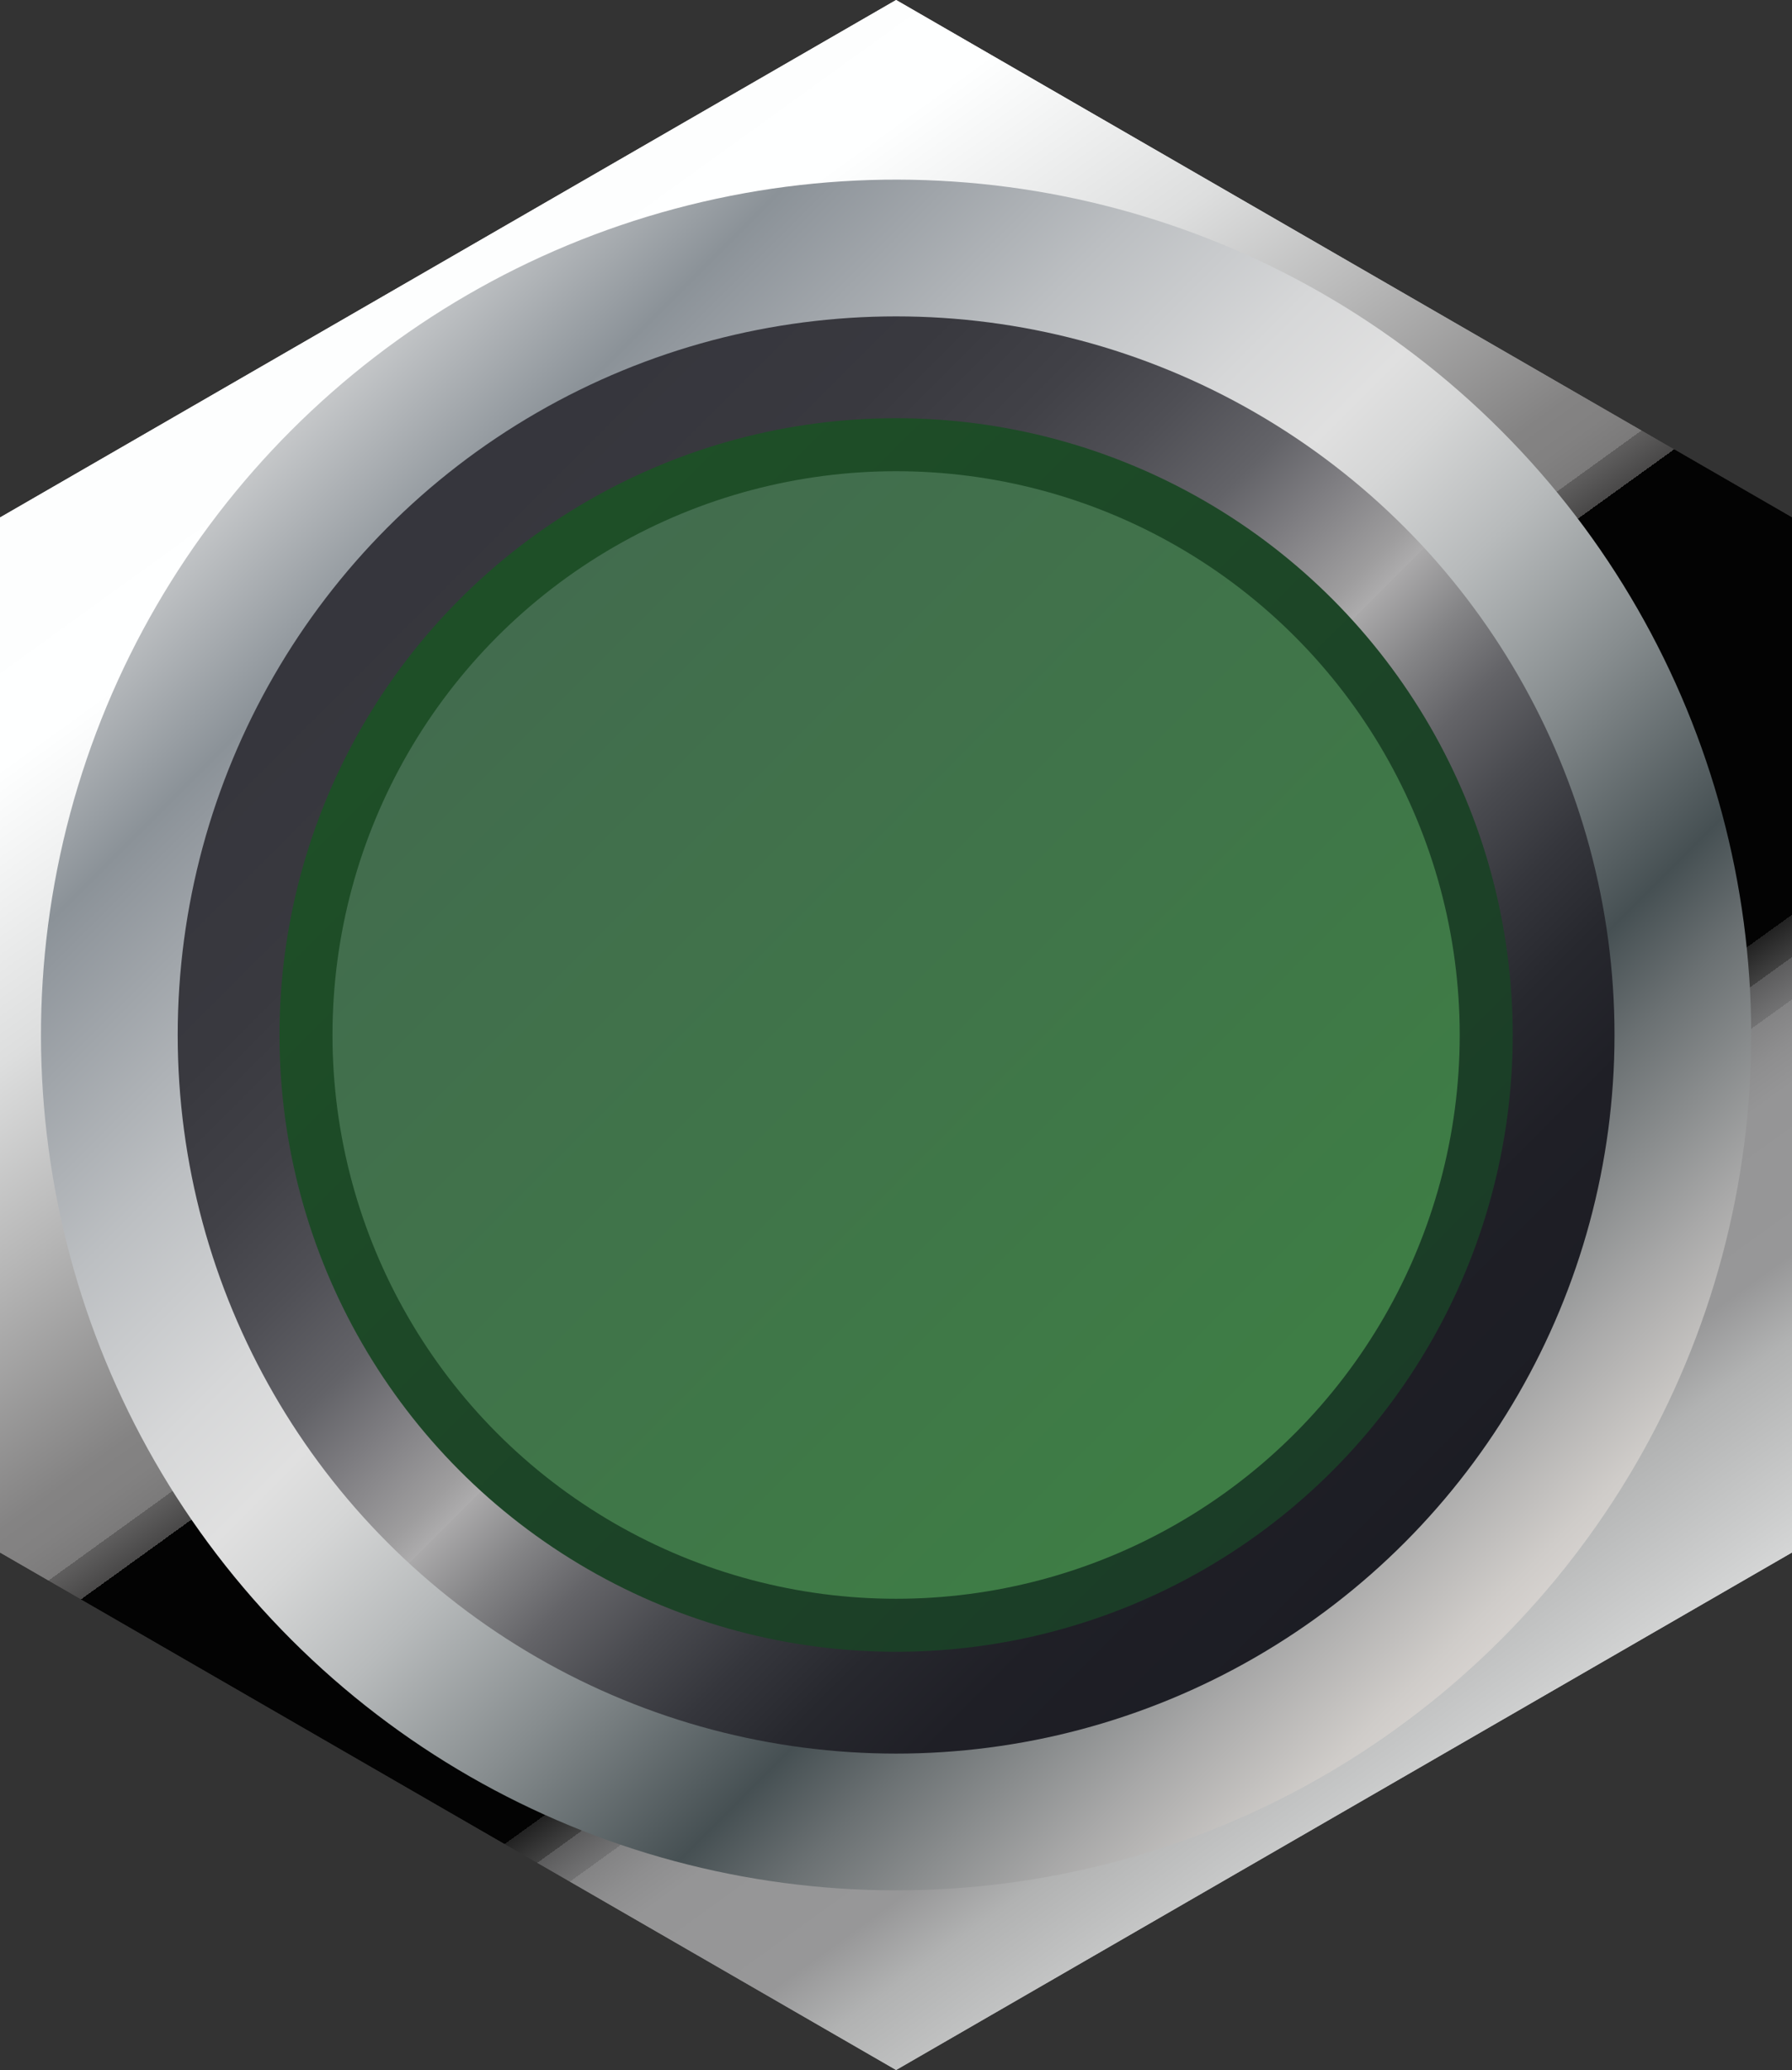 <svg xmlns="http://www.w3.org/2000/svg" xmlns:xlink="http://www.w3.org/1999/xlink" viewBox="0 0 85.21 98.4"><rect x="0" y="0" width="85.21" height="98.4" fill="#333333" stroke="none"/><defs><style>.cls-1{fill:url(#Chrome_04);}.cls-2{fill:url(#Steel_01);}.cls-3{fill:url(#Carbon_02);}.cls-4{fill:url(#linear-gradient);}.cls-5{fill:url(#linear-gradient-2);}</style><linearGradient id="Chrome_04" x1="0.99" y1="-8.47" x2="96.52" y2="123.9" gradientUnits="userSpaceOnUse"><stop offset="0" stop-color="#202221"/><stop offset="0" stop-color="#383a39"/><stop offset="0.01" stop-color="#616362"/><stop offset="0.03" stop-color="#878988"/><stop offset="0.04" stop-color="#a7a9a8"/><stop offset="0.05" stop-color="#c3c4c4"/><stop offset="0.07" stop-color="#d9dada"/><stop offset="0.08" stop-color="#eaebeb"/><stop offset="0.1" stop-color="#f5f6f6"/><stop offset="0.13" stop-color="#fcfdfd"/><stop offset="0.22" stop-color="#feffff"/><stop offset="0.24" stop-color="#f5f6f6"/><stop offset="0.29" stop-color="#dddede"/><stop offset="0.34" stop-color="#b6b6b6"/><stop offset="0.4" stop-color="#848383"/><stop offset="0.41" stop-color="#828181"/><stop offset="0.42" stop-color="#7b7a7a"/><stop offset="0.42" stop-color="#706f6f"/><stop offset="0.42" stop-color="#5f5e5e"/><stop offset="0.43" stop-color="#494848"/><stop offset="0.43" stop-color="#2d2d2d"/><stop offset="0.43" stop-color="#0e0e0e"/><stop offset="0.43" stop-color="#030303"/><stop offset="0.45" stop-color="#030303"/><stop offset="0.56" stop-color="#030303"/><stop offset="0.56" stop-color="#222"/><stop offset="0.57" stop-color="#414141"/><stop offset="0.57" stop-color="#5c5c5d"/><stop offset="0.58" stop-color="#727273"/><stop offset="0.58" stop-color="#838384"/><stop offset="0.59" stop-color="#8e8e8f"/><stop offset="0.6" stop-color="#959596"/><stop offset="0.64" stop-color="#979798"/><stop offset="0.66" stop-color="#b1b2b2"/><stop offset="0.7" stop-color="#cdcece"/><stop offset="0.73" stop-color="#e3e4e4"/><stop offset="0.77" stop-color="#f2f3f3"/><stop offset="0.82" stop-color="#fbfcfc"/><stop offset="0.88" stop-color="#feffff"/><stop offset="0.93" stop-color="#b6b9bc"/><stop offset="0.95" stop-color="#b4b7ba"/><stop offset="0.96" stop-color="#aeb0b3"/><stop offset="0.96" stop-color="#a2a5a8"/><stop offset="0.96" stop-color="#919497"/><stop offset="0.97" stop-color="#7c7e81"/><stop offset="0.97" stop-color="#616365"/><stop offset="0.97" stop-color="#424345"/><stop offset="0.97" stop-color="#1e1f21"/><stop offset="0.98" stop-color="#090a0b"/><stop offset="1" stop-color="#090a0b"/></linearGradient><linearGradient id="Steel_01" x1="-9440.43" y1="2919.84" x2="-9355.34" y2="2919.84" gradientTransform="translate(-2877.24 -9348.73) rotate(-90)" gradientUnits="userSpaceOnUse"><stop offset="0" stop-color="#e5e2df"/><stop offset="0" stop-color="#ded9d6"/><stop offset="0.04" stop-color="#cfccc9"/><stop offset="0.11" stop-color="#a8a8a8"/><stop offset="0.21" stop-color="#6a7072"/><stop offset="0.26" stop-color="#465053"/><stop offset="0.37" stop-color="#878d8f"/><stop offset="0.46" stop-color="#b7babb"/><stop offset="0.53" stop-color="#d5d6d6"/><stop offset="0.57" stop-color="#e0e0e0"/><stop offset="0.63" stop-color="#d6d7d8"/><stop offset="0.73" stop-color="#bcbfc2"/><stop offset="0.86" stop-color="#92989e"/><stop offset="0.88" stop-color="#8b9298"/><stop offset="1" stop-color="#d2d3d4"/><stop offset="1" stop-color="#a8a9ac"/></linearGradient><linearGradient id="Carbon_02" x1="20.17" y1="26.76" x2="66.99" y2="73.59" gradientUnits="userSpaceOnUse"><stop offset="0" stop-color="#36363d"/><stop offset="0.14" stop-color="#39393f"/><stop offset="0.23" stop-color="#414147"/><stop offset="0.3" stop-color="#4f4f55"/><stop offset="0.37" stop-color="#636368"/><stop offset="0.42" stop-color="#7e7d81"/><stop offset="0.48" stop-color="#9e9d9e"/><stop offset="0.5" stop-color="#adacad"/><stop offset="0.5" stop-color="#aaa9aa"/><stop offset="0.55" stop-color="#848486"/><stop offset="0.6" stop-color="#646468"/><stop offset="0.66" stop-color="#494a4f"/><stop offset="0.72" stop-color="#35363c"/><stop offset="0.78" stop-color="#27282e"/><stop offset="0.86" stop-color="#1f1f26"/><stop offset="1" stop-color="#1c1d24"/></linearGradient><linearGradient id="linear-gradient" x1="23.35" y1="29.94" x2="63.54" y2="70.13" gradientUnits="userSpaceOnUse"><stop offset="0" stop-color="#1e4f27"/><stop offset="1" stop-color="#1b3c27"/></linearGradient><linearGradient id="linear-gradient-2" x1="-10604.6" y1="-1008.16" x2="-10567.85" y2="-971.42" gradientTransform="translate(-10544.38 -941.36) rotate(180)" gradientUnits="userSpaceOnUse"><stop offset="0" stop-color="#3e7d45"/><stop offset="1" stop-color="#426c4e"/></linearGradient></defs><title>xisom_trainingkit_button_2</title><g id="Layer_2" data-name="Layer 2"><g id="Layer_1-2" data-name="Layer 1"><polygon class="cls-1" points="85.21 73.8 85.21 24.6 42.61 0 0 24.6 0 73.8 42.61 98.4 85.21 73.8"/><polygon class="cls-1" points="85.21 73.8 85.21 24.6 42.61 0 0 24.6 0 73.8 42.61 98.4 85.21 73.8"/><circle class="cls-2" cx="42.61" cy="49.2" r="40.66" transform="translate(-22.31 44.54) rotate(-45)"/><circle class="cls-3" cx="42.61" cy="49.2" r="34.16"/><circle class="cls-4" cx="42.61" cy="49.2" r="29.32"/><circle class="cls-5" cx="42.61" cy="49.2" r="26.8"/></g></g></svg>